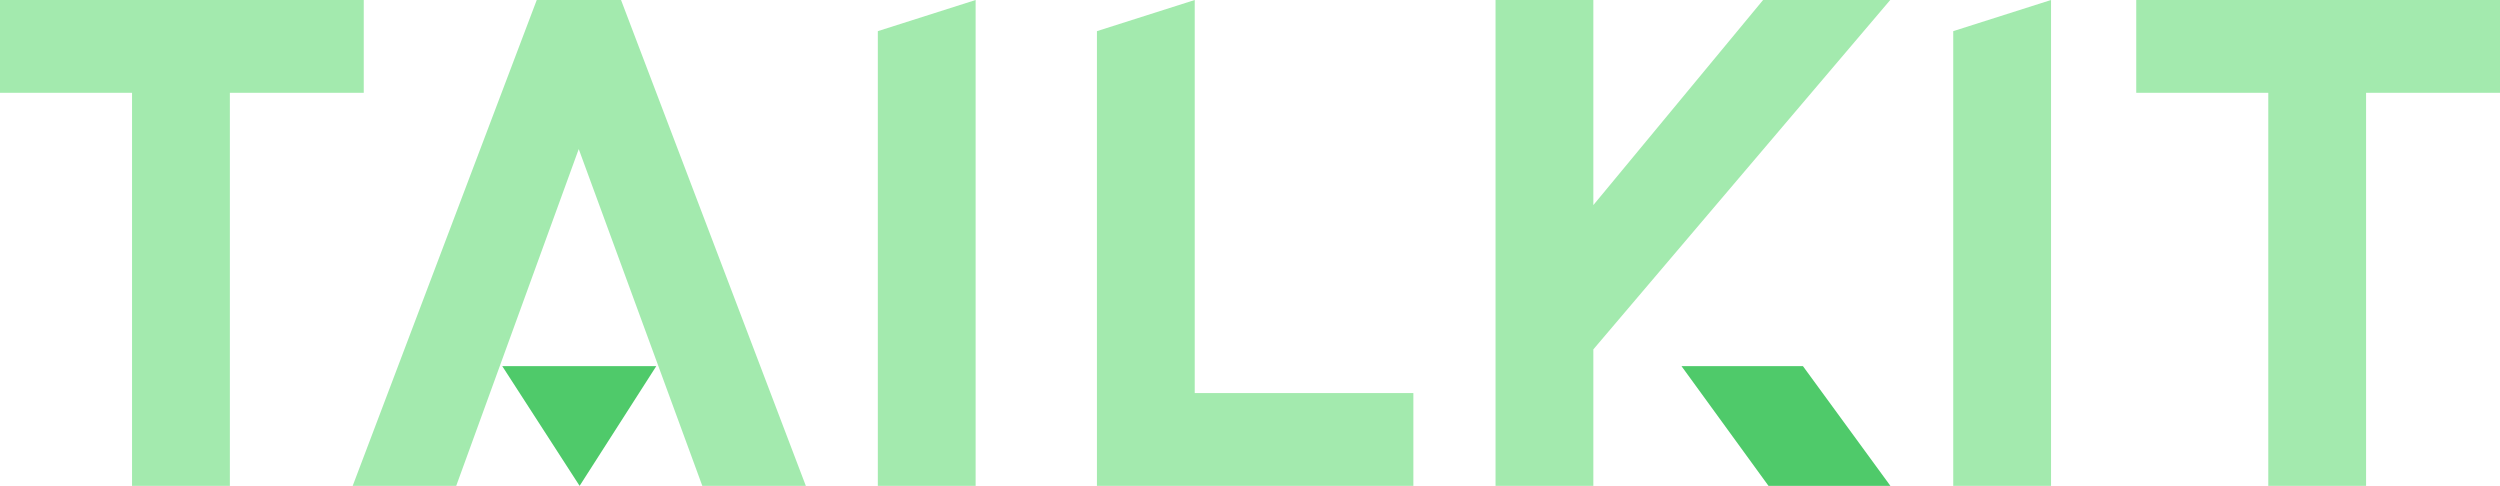 <svg xmlns="http://www.w3.org/2000/svg" viewBox="0 0 413.255 80.316"><path fill="#a3eaae" d="M21.825 15.342H-.005V0h60.134v15.342H37.996v64.974H21.825V15.342Z" data-name="Path 1"/><path fill="#a3eaae" d="M102.659 0H88.725L58.298 80.316h17.113L95.666 24.64l20.429 55.676h17.112Z" data-name="Path 2"/><path fill="#4fca6a" d="M95.81 80.316 83.025 60.525h25.458Z" data-name="Path 3"/><path fill="#a3eaae" d="M145.107 5.148 161.273 0v80.316h-16.166Z" data-name="Path 4"/><path fill="#a3eaae" d="M181.325 5.148 197.491 0v64.974h36.142v15.342h-52.308Z" data-name="Path 5"/><path fill="#a3eaae" d="m291.442 0-28.059 33.9V0h-16.166v80.316h16.166V57.754L312.458 0Z" data-name="Path 6"/><path fill="#4fca6a" d="M298.031 60.525h-20.075l14.383 19.791h20.151Z" data-name="Path 7"/><path fill="#a3eaae" d="M322.874 5.148 339.04 0v80.316h-16.166Z" data-name="Path 8"/><path fill="#a3eaae" d="M374.951 15.342h-21.826V0h60.13v15.342h-22.138v64.974h-16.166V15.342Z" data-name="Path 9"/></svg>